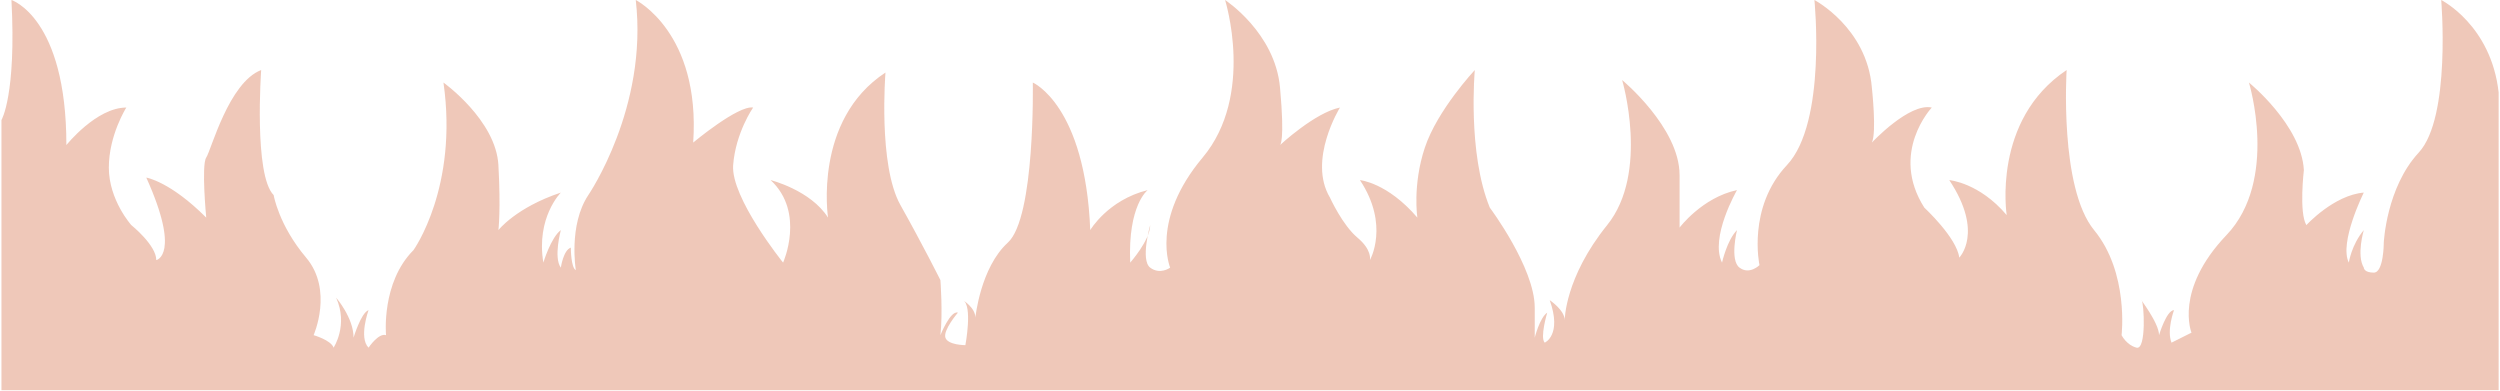 <svg xmlns="http://www.w3.org/2000/svg" width="550" height="86" viewBox="0 0 550 86"><g><g><path fill="#c84916" fill-opacity=".3" d="M.32 26.413S3.616 20.91 2.518 0c0 0 12.086 3.852 12.086 31.915 0 0 6.593-8.254 13.185-8.254 0 0-3.846 6.053-3.846 13.207 0 7.153 4.945 12.656 4.945 12.656s5.494 4.402 5.494 7.703c0 0 5.493-1.1-2.198-18.158 0 0 5.22.825 13.185 8.804 0 0-1.099-11.556 0-13.207 1.1-1.65 4.945-16.507 12.087-19.259 0 0-1.648 23.111 2.747 27.513 0 0 1.098 6.604 7.142 13.757 6.043 7.153 1.648 17.058 1.648 17.058s3.845 1.1 4.395 2.751c0 0 3.296-4.952.55-11.005 0 0 3.845 4.402 3.845 8.804 0 0 1.648-5.502 3.296-6.053 0 0-2.197 6.053 0 8.254 0 0 2.198-3.301 3.846-2.75 0 0-1.099-11.556 6.043-18.71 0 0 9.889-13.756 6.593-36.867 0 0 11.537 8.254 12.086 18.158.549 9.905 0 14.307 0 14.307s3.846-4.952 13.735-8.254c0 0-5.494 5.503-3.846 15.407 0 0 1.648-5.502 3.846-7.153 0 0-1.649 6.053 0 8.254 0 0 .549-3.852 2.197-4.402 0 0 0 4.402 1.099 4.952 0 0-1.648-9.904 2.747-16.508 0 0 13.185-19.259 10.438-42.92 0 0 14.284 7.153 12.636 31.365 0 0 9.889-8.254 13.185-7.704 0 0-3.846 5.503-4.395 12.656-.55 7.154 10.988 21.46 10.988 21.46s4.944-11.005-2.747-18.158c0 0 8.79 2.2 12.635 8.254 0 0-3.296-21.46 12.636-31.915 0 0-1.648 20.36 3.296 29.163 4.945 8.805 8.791 16.508 8.791 16.508s.549 7.154 0 12.106c0 0 2.197-5.502 3.845-4.952 0 0-3.296 3.852-2.747 5.502.55 1.651 4.395 1.651 4.395 1.651s1.649-8.804-.549-9.904c0 0 2.747 1.65 2.747 3.851 0 0 1.099-11.005 7.142-16.508 6.043-5.502 5.494-35.216 5.494-35.216s11.537 4.952 12.635 32.465c0 0 3.846-6.603 12.636-8.804 0 0-4.395 3.302-3.845 15.958 0 0 4.395-4.953 4.395-8.254 0 0-2.198 7.703 0 9.354 2.197 1.65 4.395 0 4.395 0s-4.395-10.455 7.142-24.211C276.11 20.91 269.517 0 269.517 0s10.988 7.153 12.087 19.26c1.098 12.105 0 12.655 0 12.655s7.691-7.153 13.185-8.254c0 0-7.142 11.556-2.198 19.81 0 0 2.747 6.053 6.043 8.804 3.297 2.751 2.747 4.952 2.747 4.952s4.395-7.703-2.197-17.608c0 0 6.043.55 12.636 8.254 0 0-1.099-7.154 1.648-15.407 2.747-8.255 10.987-17.059 10.987-17.059s-1.648 18.159 3.297 30.265c0 0 9.888 13.206 9.888 22.01v6.603s1.099-4.402 2.747-5.502c0 0-1.648 5.502-.549 6.603 0 0 3.846-1.65 1.099-9.355 0 0 3.296 2.201 3.296 4.403 0 0 0-9.355 9.34-20.91 9.339-11.556 3.296-31.916 3.296-31.916s12.636 10.455 12.636 20.91v11.556s4.944-6.603 12.635-8.254c0 0-6.043 10.455-3.296 15.958 0 0 1.099-4.953 3.296-7.154 0 0-1.648 6.603.55 8.254 2.197 1.65 4.395-.55 4.395-.55s-2.747-12.656 6.043-22.01C401.918 26.962 399.171 0 399.171 0s11.537 6.053 12.636 19.26c0 0 1.099 9.904 0 12.105 0 0 8.241-8.804 13.185-7.704 0 0-9.339 9.905-1.648 22.01 0 0 7.142 6.604 7.691 11.006 0 0 5.494-5.503-2.197-17.058 0 0 6.592.55 12.636 7.704 0 0-3.297-20.91 13.185-31.916 0 0-1.648 25.863 6.043 35.217 7.691 9.355 6.043 23.111 6.043 23.111s1.099 2.201 3.296 2.752c2.198.55 1.649-9.905 1.099-10.455-.549-.55 3.846 4.952 3.846 7.703 0 0 1.648-5.502 3.296-5.502 0 0-1.648 4.402-.549 7.153l4.395-2.201s-3.846-9.355 7.691-21.46c11.537-12.106 4.945-33.566 4.945-33.566s11.537 9.354 12.086 19.259c0 0-1.099 9.354.549 12.106 0 0 6.044-6.603 12.636-7.154 0 0-5.494 11.005-3.296 15.408 0 0 .549-3.852 3.296-7.154 0 0-1.648 5.503 0 8.254 0 0 0 1.1 2.198 1.1 2.197 0 2.197-6.603 2.197-6.603s.55-12.105 7.692-19.809C539.264 25.862 537.066 0 537.066 0s10.988 5.503 12.636 20.36v65.48H.32z"/></g></g></svg>